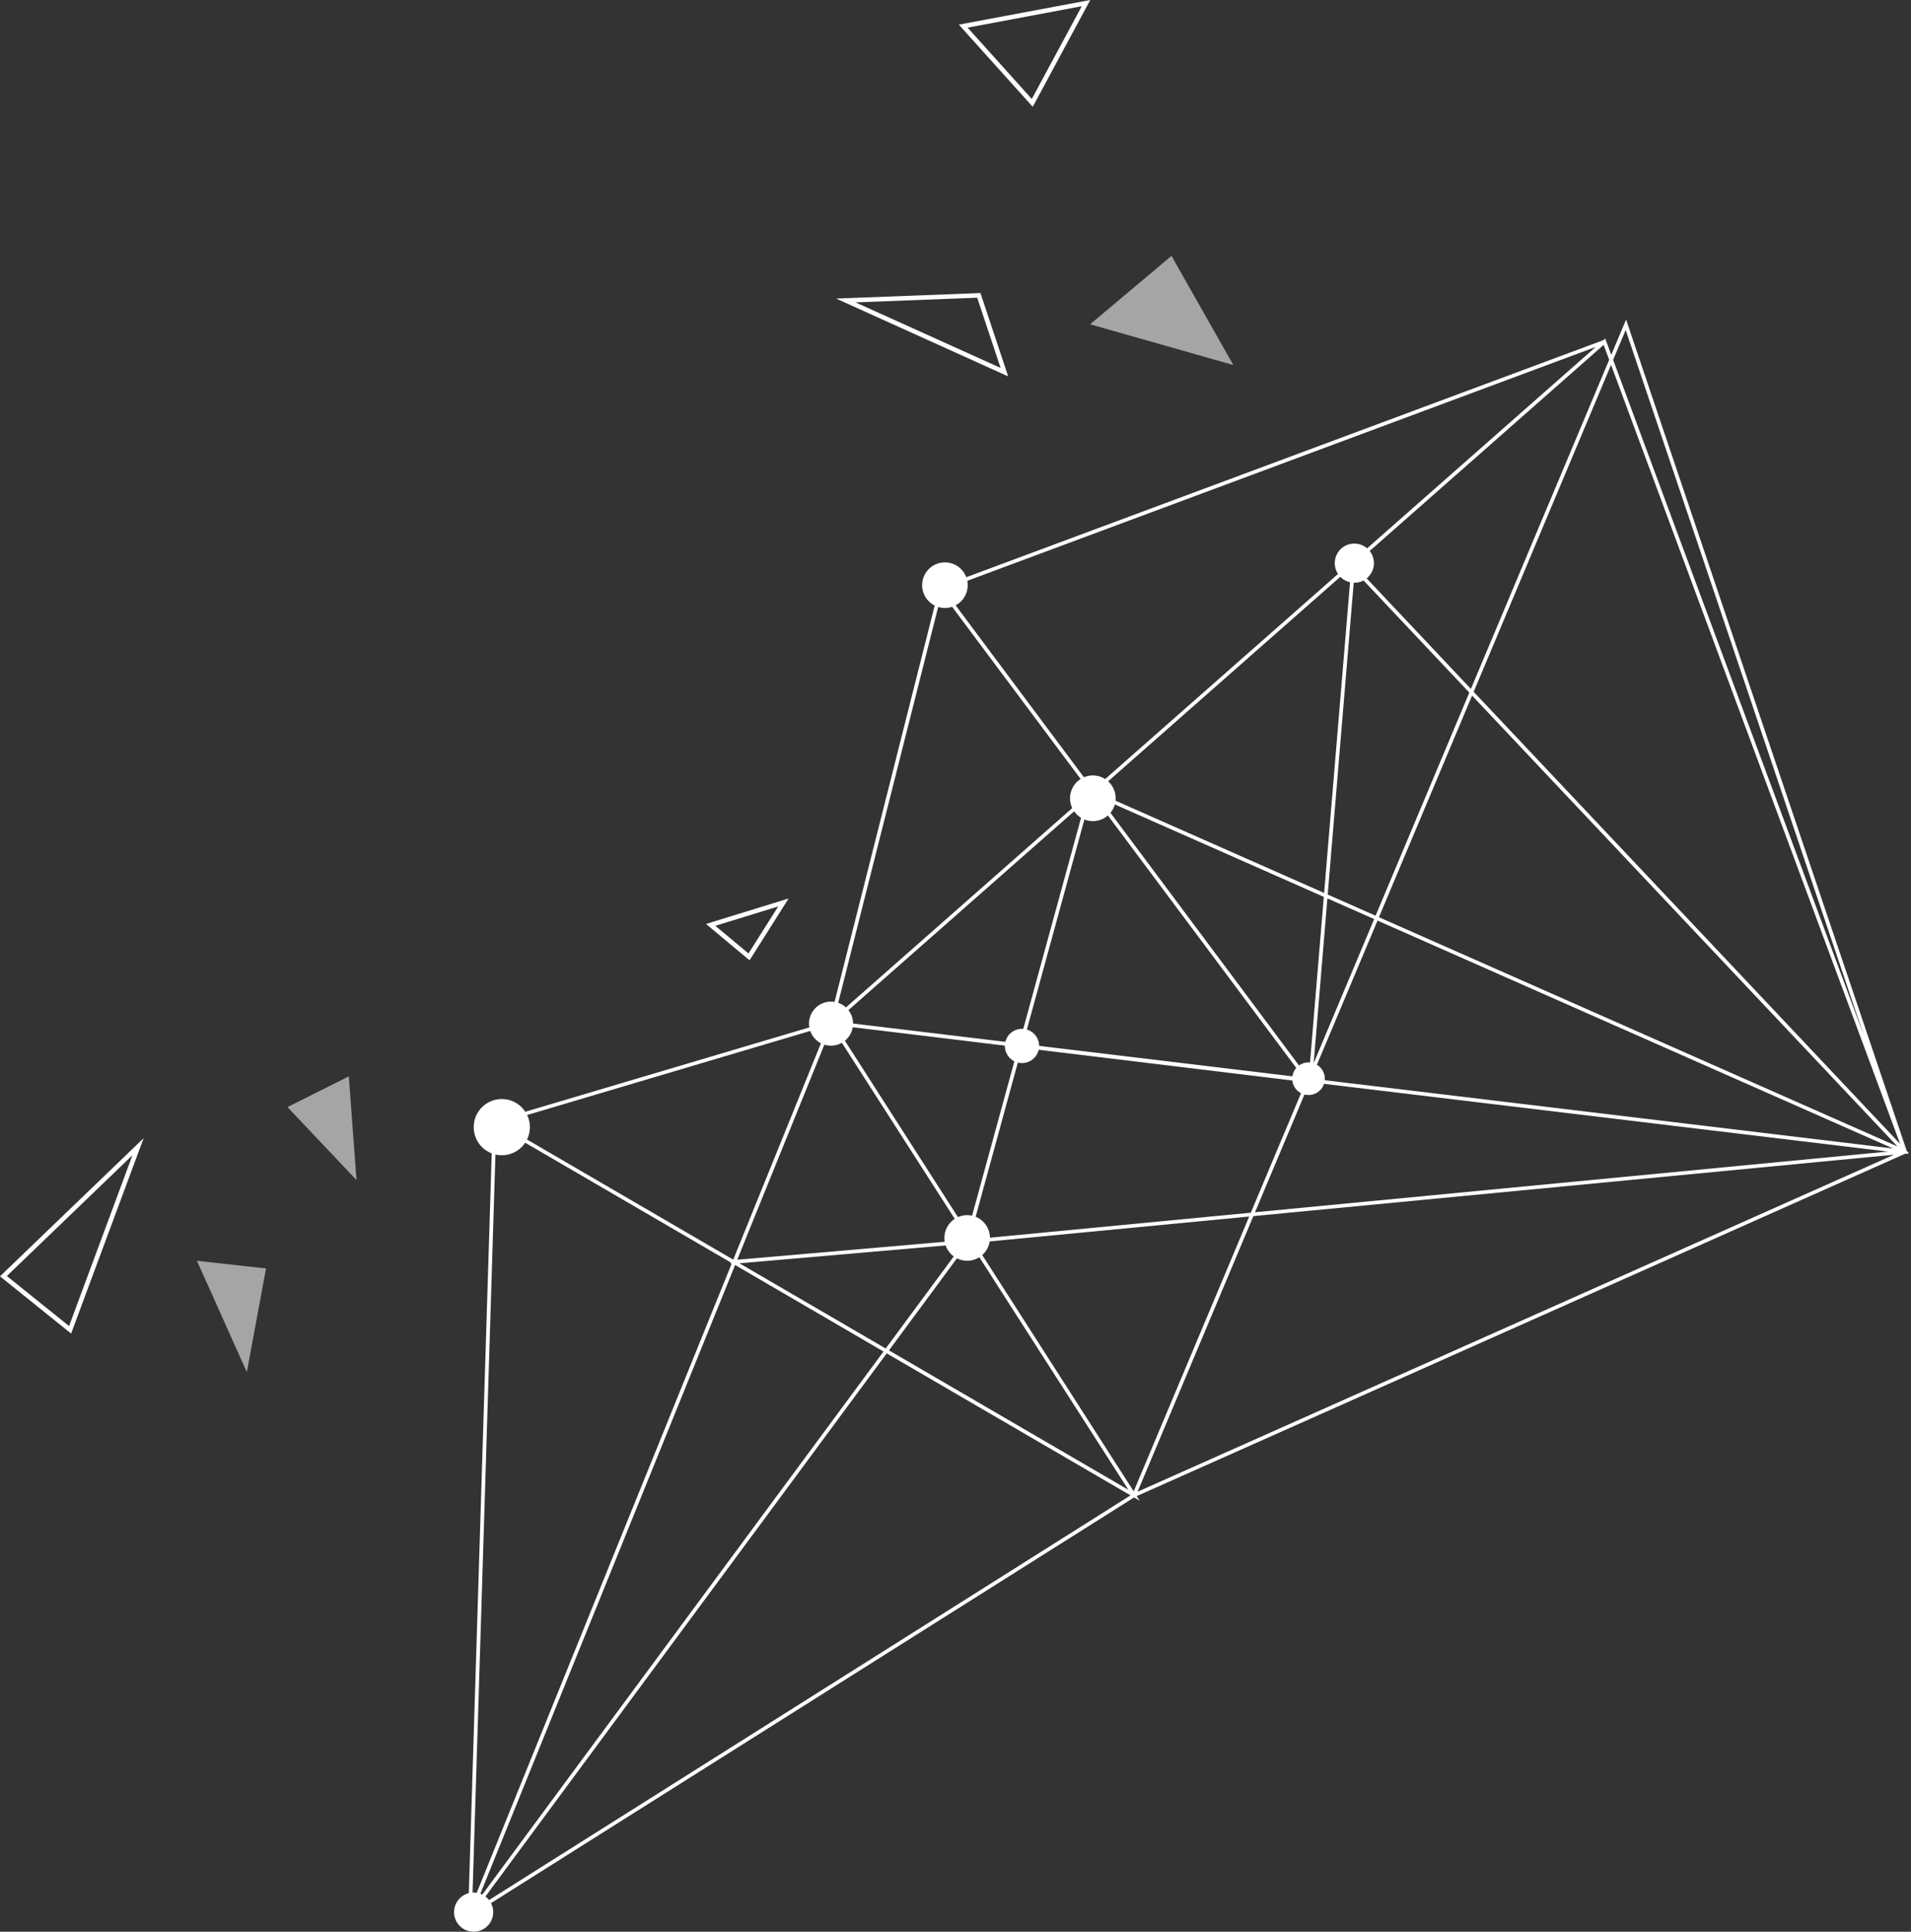 <svg width="937" height="947" viewBox="0 0 937 947" fill="none" xmlns="http://www.w3.org/2000/svg">
<rect x="0" y="0" width="937" height="947" fill="#333333" stroke="none"/>
<g style="mix-blend-mode:overlay">
<g opacity="0.75">
<path opacity="0.75" d="M121.022 672.643L130.441 621.841L96.573 618.075L121.022 672.643Z" fill="white"/>
<path opacity="0.75" d="M174.797 578.48L171.034 527.655L140.951 542.718L174.797 578.48Z" fill="white"/>
<path opacity="0.75" d="M604.732 178.945L534.501 158.98L574.404 125.446L604.732 178.945Z" fill="white"/>
</g>
<path d="M241.554 550.919L229.552 938.199L228.55 940.65L229.485 940.049L229.441 941.252L231.066 939.068L556.055 734.098L558.817 735.702L557.369 733.429L934.218 565.558L935.399 565.692L935.31 565.402L936.022 565.335L934.887 564.132L797.298 156.687L790.039 173.933L787.077 165.978L786.209 166.736L461.643 287.481L460.908 286.5L406.799 500.696L240.196 550.161L241.554 550.919ZM362.554 619.302L472.175 609.81L434.276 661.08L362.554 619.302ZM433.208 662.551L234.005 932.116L360.438 620.149L433.208 662.551ZM499.252 513.396L474.424 604.039L409.359 502.523L499.252 513.396ZM476.695 607.582L475.738 606.111L501.056 513.641L640.203 530.486L613.304 594.502L476.695 607.582ZM612.503 596.374L555.877 731.112L477.786 609.297L612.503 596.374ZM642.073 530.687L643.276 530.821L643.098 530.598L925.668 564.533L615.353 594.279L642.073 530.687ZM642.875 528.749L642.942 528.57L643.476 528.615L643.61 526.988L675.43 451.297L928.184 563.018L642.875 528.749ZM644.122 521.173L650.847 440.423L673.782 450.562L644.122 521.173ZM641.851 526.565L641.205 528.08L538.865 390.935L649.088 439.666L641.851 526.565ZM474.58 609.587L474.803 609.565L475.782 609.476L485.535 624.672L553.294 730.377L435.88 661.994L474.58 609.587ZM614.551 596.173L928.674 566.071L557.77 731.29L614.551 596.173ZM930.344 562.015L676.12 449.648L721.79 341.002L930.344 562.015ZM722.569 339.152L789.927 178.857L931.68 560.79L722.569 339.152ZM674.472 448.913L651.003 438.529L664.229 279.95L720.432 339.531L674.472 448.913ZM662.47 278.1L662.559 278.189L649.243 437.75L537.351 388.284L662.47 278.1ZM535.725 389.732L639.134 528.303L501.568 511.77L534.746 390.579L535.725 389.732ZM499.764 511.569L409.693 500.74L532.296 392.763L499.764 511.569ZM473.801 606.378L473.4 607.871L361.463 617.564L407.756 503.347L473.801 606.378ZM358.679 619.636L231.534 933.364L243.358 551.944L358.278 618.878L358.345 619.658L358.679 619.636ZM434.766 663.464L554.319 733.073L234.05 935.08L434.766 663.464ZM797.097 161.789L913.822 507.469L790.952 176.406L797.097 161.789ZM721.211 337.726L663.851 276.919L786.298 169.075L789.014 176.384L721.211 337.726ZM782.423 170.078L535.993 387.103L462.778 288.996L782.423 170.078ZM533.811 387.192L533.142 389.621L409.159 498.824L461.754 290.645L533.811 387.192ZM406.019 502.79L359.525 617.519L244.738 550.674L406.019 502.79Z" fill="white"/>
<path d="M398.07 507.134C395.131 501.942 396.957 495.347 402.145 492.406C407.333 489.465 413.924 491.292 416.863 496.483C419.803 501.675 417.977 508.27 412.789 511.212C407.578 514.153 400.987 512.348 398.07 507.134Z" fill="white"/>
<path d="M493.796 516.894C491.503 512.861 492.928 507.736 496.958 505.441C500.989 503.169 506.11 504.572 508.404 508.605C510.697 512.638 509.272 517.763 505.242 520.058C501.211 522.353 496.09 520.927 493.796 516.894Z" fill="white"/>
<path d="M526.106 396.862C523.055 391.47 524.948 384.652 530.337 381.599C535.703 378.547 542.539 380.441 545.59 385.833C548.64 391.225 546.748 398.043 541.359 401.096C535.97 404.126 529.157 402.232 526.106 396.862Z" fill="white"/>
<path d="M234.05 559.341C230.309 552.724 232.625 544.323 239.261 540.558C245.874 536.814 254.291 539.154 258.032 545.772C261.773 552.389 259.457 560.812 252.821 564.555C246.186 568.299 237.791 565.959 234.05 559.341Z" fill="white"/>
<path d="M453.582 292.383C450.554 287.013 452.424 280.195 457.813 277.142C463.179 274.09 469.993 275.984 473.043 281.376C476.072 286.746 474.201 293.564 468.813 296.616C463.446 299.647 456.632 297.753 453.582 292.383Z" fill="white"/>
<path d="M464.493 612.395C461.465 607.025 463.335 600.206 468.724 597.154C474.09 594.101 480.904 595.995 483.954 601.387C486.983 606.757 485.09 613.576 479.724 616.606C474.357 619.658 467.543 617.764 464.493 612.395Z" fill="white"/>
<path d="M655.701 280.797C653.096 276.185 654.721 270.325 659.331 267.718C663.94 265.111 669.796 266.737 672.424 271.35C675.029 275.962 673.403 281.822 668.794 284.451C664.162 287.036 658.306 285.409 655.701 280.797Z" fill="white"/>
<path d="M223.874 942.121C221.269 937.509 222.894 931.649 227.503 929.02C232.113 926.413 237.969 928.039 240.597 932.651C243.202 937.264 241.576 943.124 236.967 945.731C232.358 948.36 226.501 946.734 223.874 942.121Z" fill="white"/>
<path d="M634.636 532.759C632.476 528.904 633.812 524.024 637.664 521.863C641.494 519.679 646.393 521.038 648.553 524.893C650.735 528.748 649.377 533.627 645.525 535.789C641.673 537.95 636.796 536.591 634.636 532.759Z" fill="white"/>
<path d="M534.568 0L470.127 12.077L506.378 52.362L534.568 0ZM474.446 13.547L530.404 3.053L505.91 48.53L474.446 13.547Z" fill="white"/>
<path d="M480.726 143.65L409.961 146.369L494.331 184.515L480.726 143.65ZM479.145 145.945L490.612 180.371L419.491 148.24L479.145 145.945Z" fill="white"/>
<path d="M386.669 440.467L346.165 452.945L367.519 470.77L386.669 440.467ZM350.752 453.858L381.57 444.366L367.007 467.406L350.752 453.858Z" fill="white"/>
<path d="M70.431 557.96L0 625.697L34.87 653.749L70.431 557.96ZM64.953 566.316L33.868 650.073L3.362 625.541L64.953 566.316Z" fill="white"/>
</g>
</svg>
